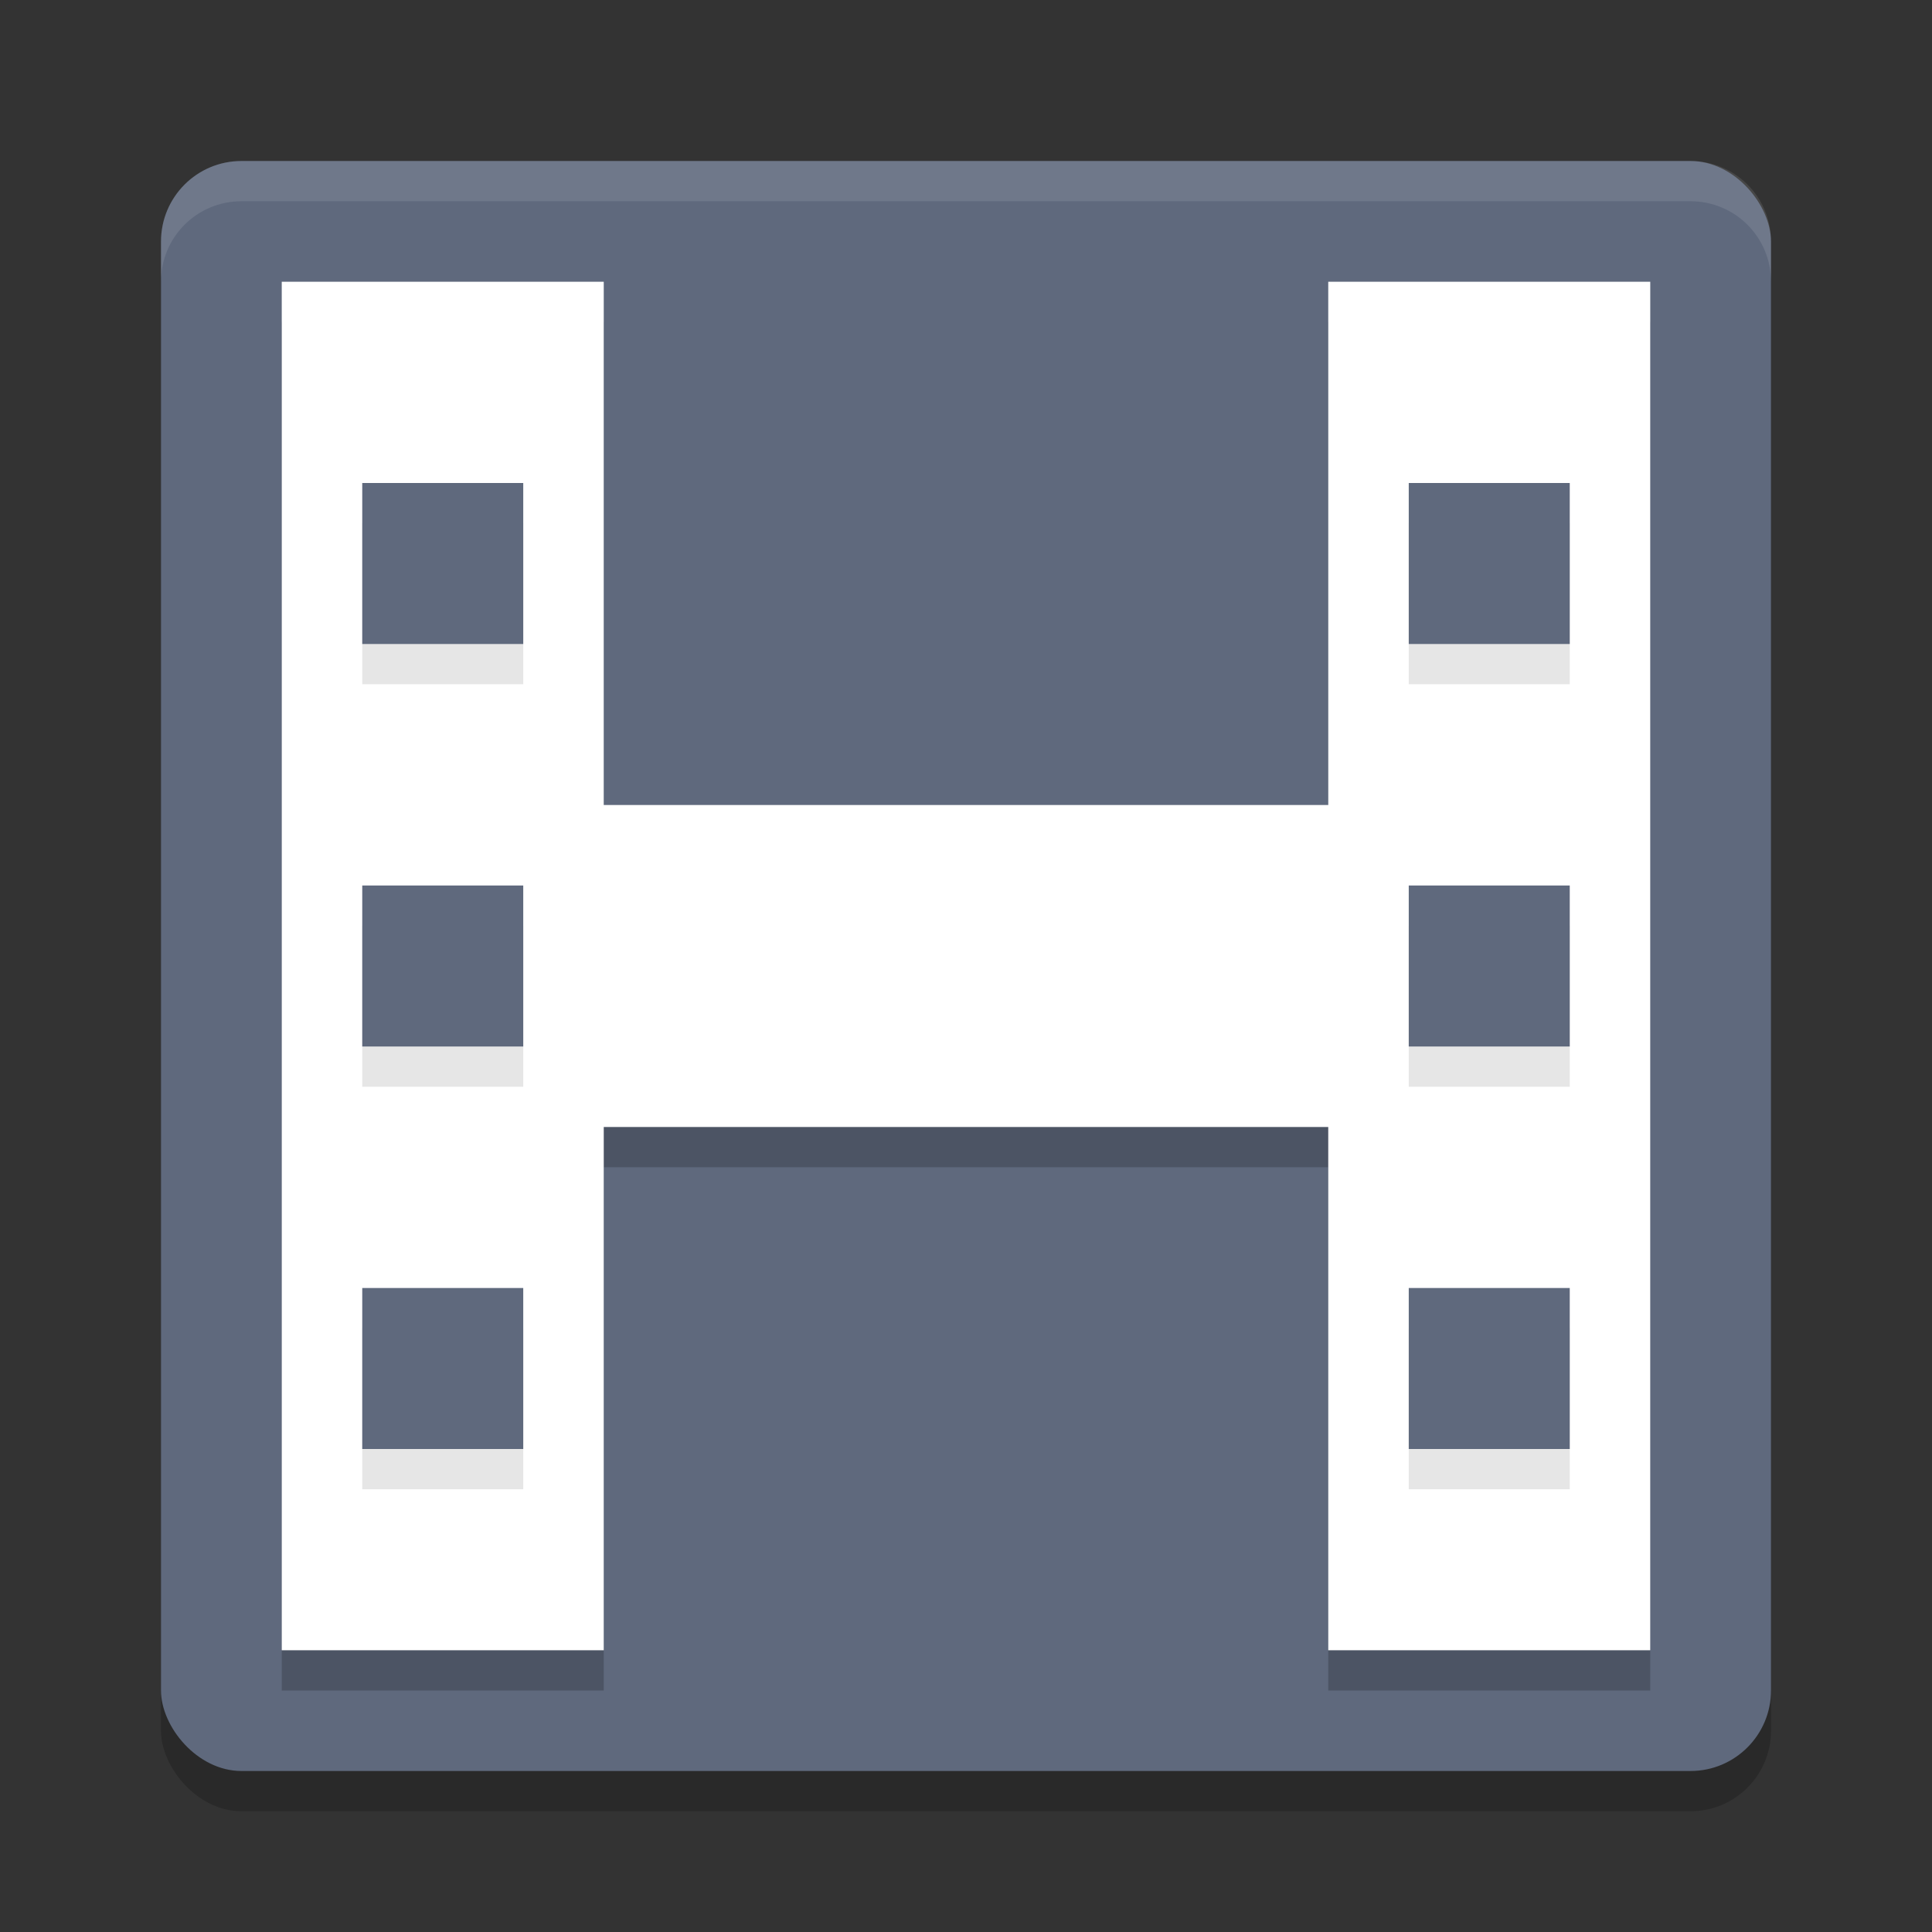 <?xml version="1.0" encoding="UTF-8" standalone="no"?>
<svg
   xmlns:dc="http://purl.org/dc/elements/1.1/"
   xmlns:cc="http://creativecommons.org/ns#"
   xmlns:rdf="http://www.w3.org/1999/02/22-rdf-syntax-ns#"
   xmlns:svg="http://www.w3.org/2000/svg"
   xmlns="http://www.w3.org/2000/svg"
   xmlns:sodipodi="http://sodipodi.sourceforge.net/DTD/sodipodi-0.dtd"
   xmlns:inkscape="http://www.inkscape.org/namespaces/inkscape"
   width="48"
   height="48"
   version="1"
   id="svg16"
   sodipodi:docname="com.georgefb.haruna.svg"
   inkscape:version="0.92.5 (2060ec1f9f, 2020-04-08)">
  <rect width="100%" height="100%" fill="#333333" stroke="none"/>
  <defs
     id="defs20" />
  <sodipodi:namedview
     pagecolor="#ffffff"
     bordercolor="#666666"
     borderopacity="1"
     objecttolerance="10"
     gridtolerance="10"
     guidetolerance="10"
     inkscape:pageopacity="0"
     inkscape:pageshadow="2"
     inkscape:window-width="783"
     inkscape:window-height="480"
     id="namedview18"
     showgrid="false"
     inkscape:zoom="4.9166667"
     inkscape:cx="24"
     inkscape:cy="24"
     inkscape:window-x="0"
     inkscape:window-y="28"
     inkscape:window-maximized="0"
     inkscape:current-layer="svg16" />
  <rect
     style="opacity:0.2"
     width="40"
     height="40"
     x="4"
     y="5"
     rx="2"
     ry="2"
     id="rect2" />
  <rect
     style="fill:#5f697d;fill-opacity:1"
     width="40"
     height="40"
     x="4"
     y="4"
     rx="2"
     ry="2"
     id="rect4" />
  <path
     style="opacity:0.1;fill:#ffffff"
     d="M 6,4 C 4.892,4 4,4.892 4,6 L 4,7 C 4,5.892 4.892,5 6,5 l 36,0 c 1.108,0 2,0.892 2,2 L 44,6 C 44,4.892 43.108,4 42,4 L 6,4 Z"
     id="path6" />
  <path
     style="opacity:0.2"
     d="M 7,8 V 42 H 15 V 29 H 33 V 42 H 41 V 8 H 33 V 21 H 15 V 8 Z"
     id="path8" />
  <path
     style="fill:#ffffff;fill-opacity:1"
     d="M 7,7 V 41 H 15 V 28 H 33 V 41 H 41 V 7 H 33 V 20 H 15 V 7 Z"
     id="path10" />
  <path
     style="opacity:0.1"
     d="M 9,13 V 17 H 13 V 13 Z M 9,23 V 27 H 13 V 23 Z M 9,33 V 37 H 13 V 33 Z M 35,33 V 37 H 39 V 33 Z M 35,13 V 17 H 39 V 13 Z M 35,23 V 27 H 39 V 23 Z"
     id="path12" />
  <path
     style="fill:#5f697d;fill-opacity:1"
     d="M 9,12 V 16 H 13 V 12 Z M 9,22 V 26 H 13 V 22 Z M 9,32 V 36 H 13 V 32 Z M 35,32 V 36 H 39 V 32 Z M 35,12 V 16 H 39 V 12 Z M 35,22 V 26 H 39 V 22 Z"
     id="path14" />
</svg>
